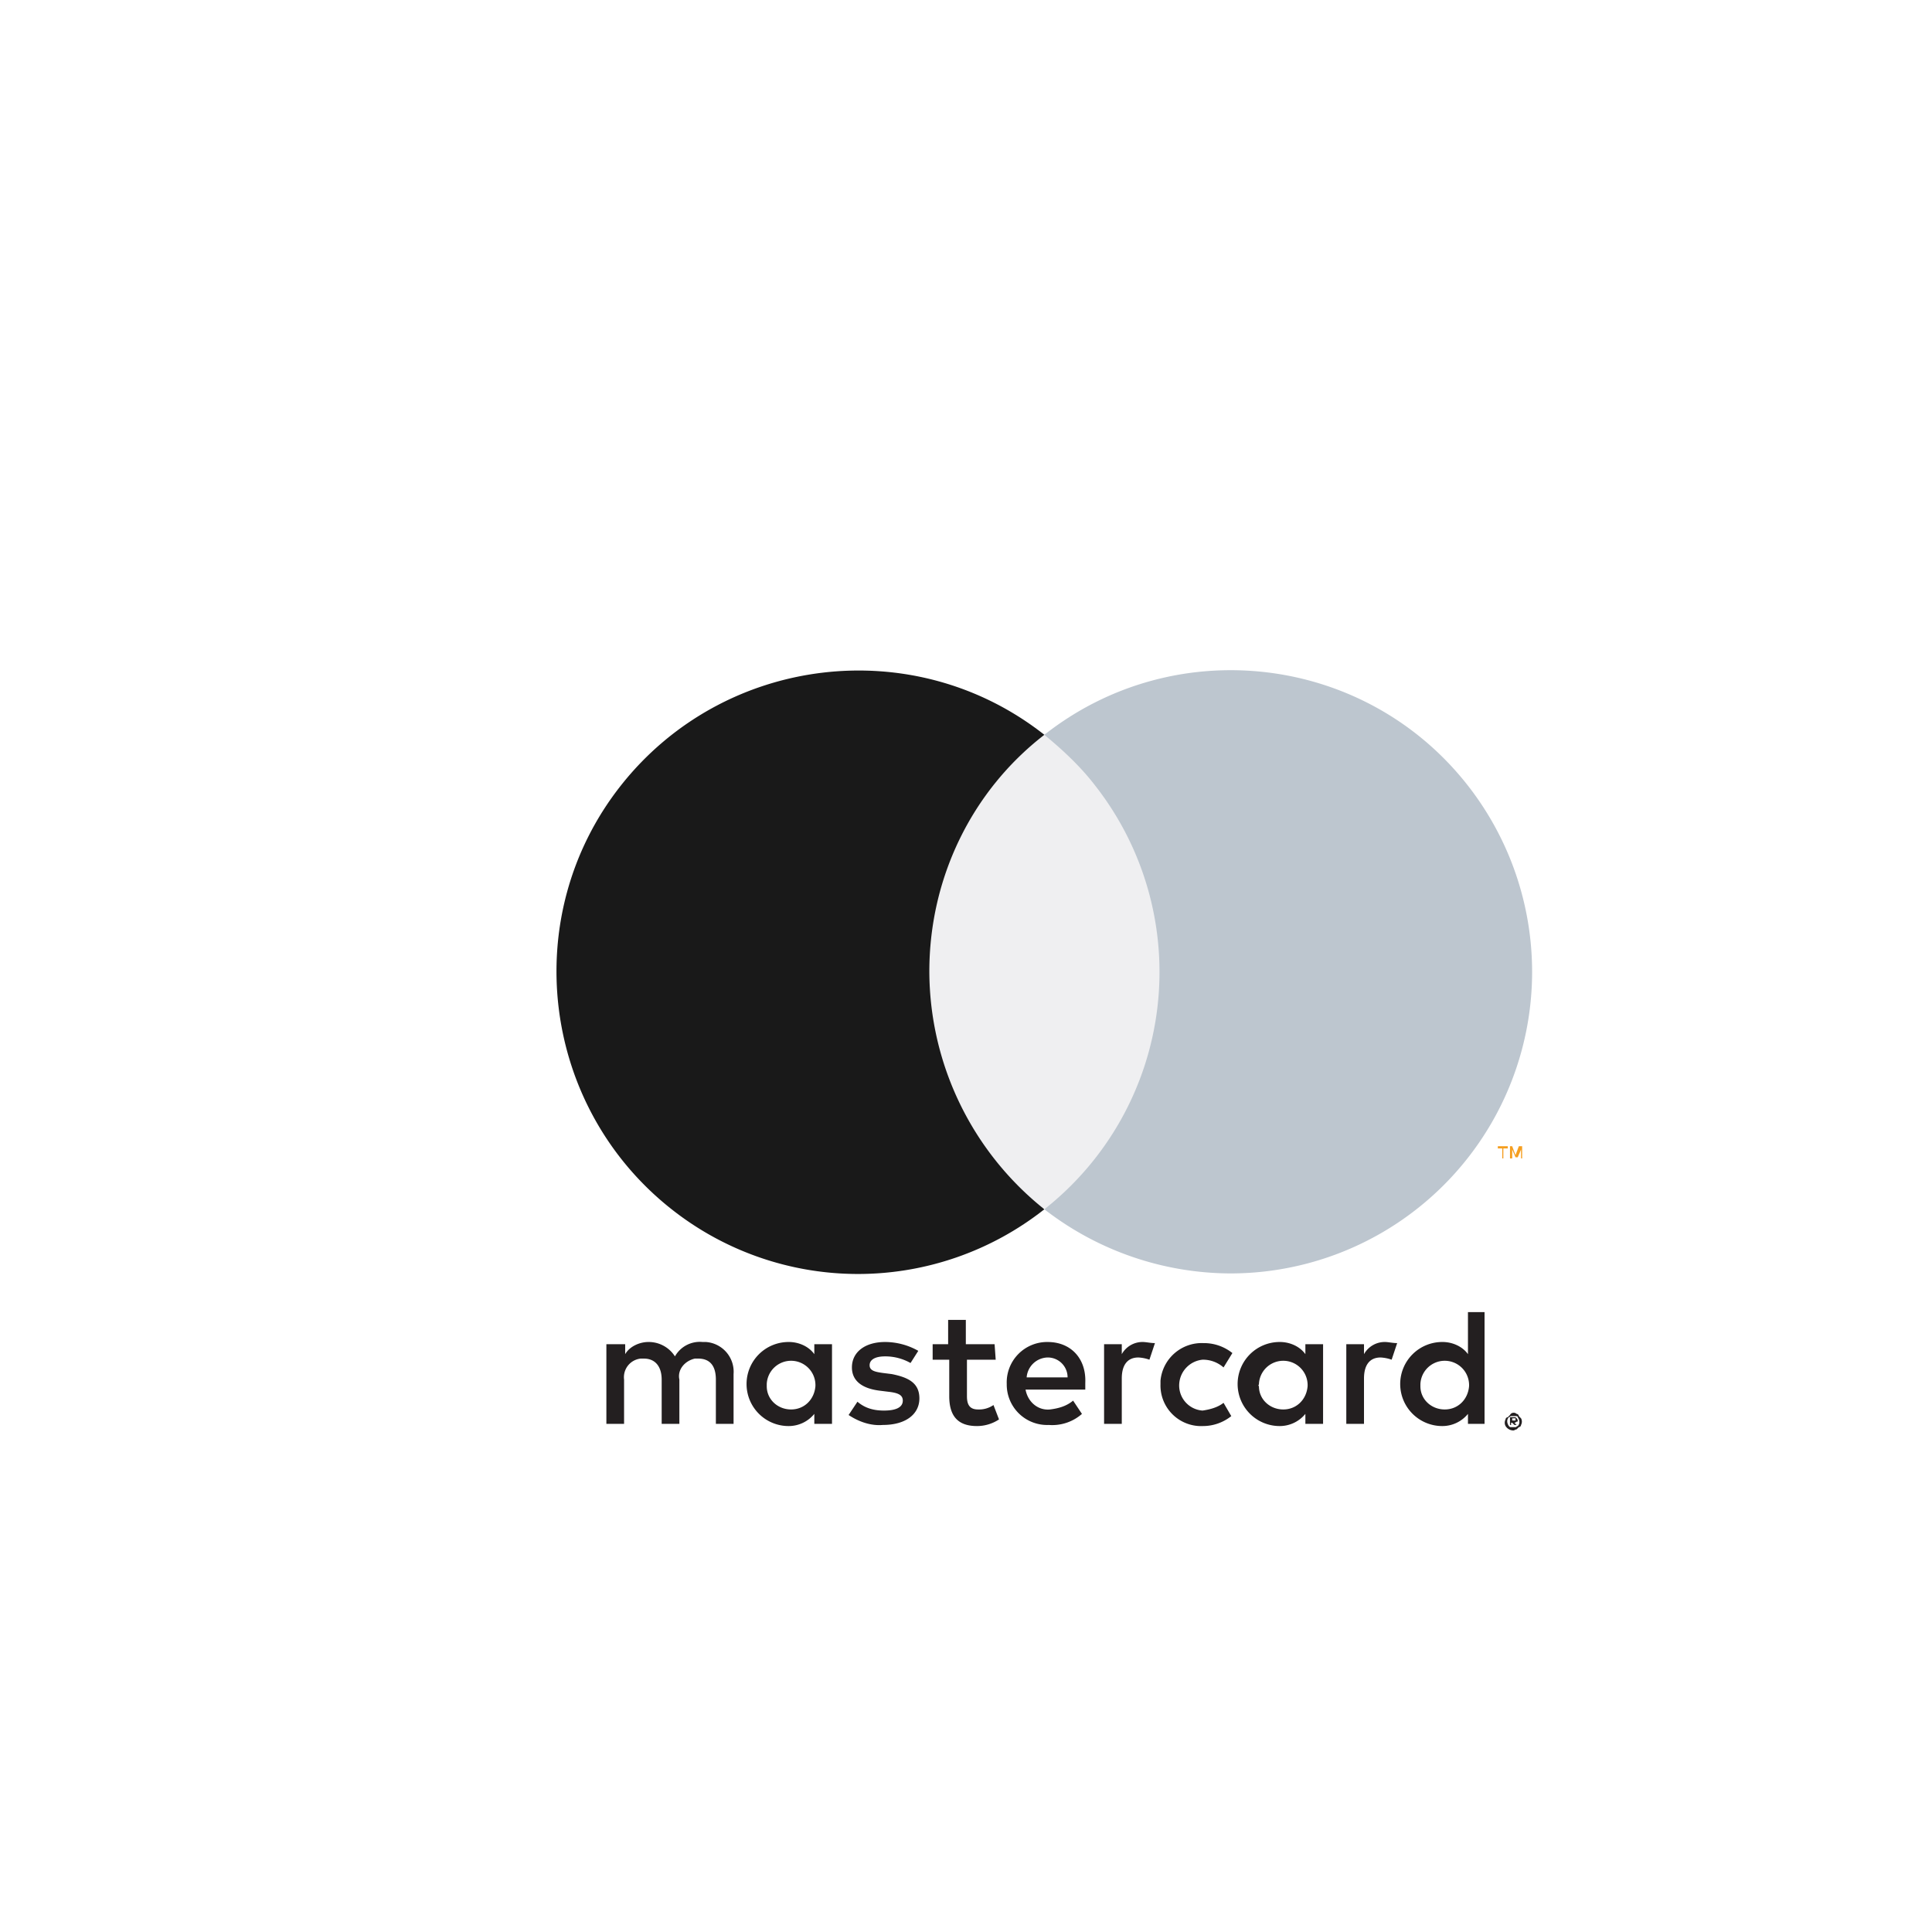 <svg xmlns="http://www.w3.org/2000/svg" xmlns:xlink="http://www.w3.org/1999/xlink" width="944" height="944" viewBox="0 0 944 944">
  <rect x="0" y="0" width="944" height="944" fill="#808080" stroke="none"/>
  <defs>
    <clipPath id="clip-Artboard_22">
      <rect width="944" height="944"/>
    </clipPath>
  </defs>
  <g id="Artboard_22" data-name="Artboard – 22" clip-path="url(#clip-Artboard_22)">
    <rect width="944" height="944" fill="#fff"/>
    <g id="footer_pay_logo2" transform="translate(209.818 265)">
      <g id="Layer_1-2" transform="translate(0 0)">
        <rect id="Rectangle_1569" data-name="Rectangle 1569" width="600.938" height="492.855" fill="none"/>
        <path id="Path_3561" data-name="Path 3561" d="M97.147,124.382V100.063a14.576,14.576,0,0,0-13.51-15.672H82.016a13.927,13.927,0,0,0-13.51,7.025,15.2,15.2,0,0,0-12.97-7.025c-4.323,0-9.187,2.162-11.349,5.944V85.472H35v38.91h8.647V102.765A9.143,9.143,0,0,1,51.753,92.5h1.621c5.4,0,8.647,3.783,8.647,10.268v21.616h8.647V102.765c-1.081-4.864,2.7-9.187,7.566-10.268h1.621c5.945,0,8.647,3.783,8.647,10.268v21.616Zm127.537-38.91H210.634V73.583h-8.647V85.472h-7.566v7.566h8.106v17.833c0,9.187,3.783,14.591,13.51,14.591a19.486,19.486,0,0,0,10.808-3.243l-2.7-7.025a12.407,12.407,0,0,1-7.566,2.162c-4.323,0-5.4-2.7-5.4-6.485V93.038h14.051ZM297.1,84.391a11.587,11.587,0,0,0-10.268,5.944V85.472h-8.647v38.91h8.647V102.225c0-6.485,2.7-10.268,8.106-10.268a19.2,19.2,0,0,1,5.4,1.081l2.7-8.106c-2.162,0-4.323-.54-5.945-.54ZM187.4,88.714a33.013,33.013,0,0,0-16.212-4.323c-9.727,0-16.212,4.864-16.212,12.429,0,6.485,4.864,10.268,13.51,11.349l4.323.54c4.864.54,7.025,1.621,7.025,4.323,0,3.242-3.242,4.864-9.187,4.864-4.864,0-9.187-1.081-12.97-4.323l-4.323,6.485c4.864,3.242,10.808,5.4,16.753,4.864,11.349,0,17.834-5.4,17.834-12.97s-5.4-10.268-13.51-11.889l-4.323-.54c-3.783-.54-6.485-1.081-6.485-3.783s2.7-4.323,7.566-4.323a25.1,25.1,0,0,1,12.429,3.242ZM415.45,84.391a11.586,11.586,0,0,0-10.268,5.944V85.472h-8.647v38.91h8.647V102.225c0-6.485,2.7-10.268,8.106-10.268a19.2,19.2,0,0,1,5.4,1.081l2.7-8.106c-2.162,0-4.323-.54-5.944-.54Zm-109.7,20.536a19.847,19.847,0,0,0,18.914,20.536h1.621a22.2,22.2,0,0,0,14.051-4.864l-3.783-6.485c-2.7,2.162-6.485,3.243-10.268,3.783a12.283,12.283,0,0,1-11.349-13.51,12.667,12.667,0,0,1,11.349-11.349,15.16,15.16,0,0,1,10.268,3.783l4.323-7.025a22.2,22.2,0,0,0-14.051-4.864,20.238,20.238,0,0,0-21.076,18.374v1.621Zm79.441,0V85.472H376.54v4.864c-2.7-3.783-7.566-5.945-12.429-5.945a20.536,20.536,0,1,0,0,41.071,16.157,16.157,0,0,0,12.429-5.945v4.864h8.647Zm-31.344,0a11.9,11.9,0,1,1,23.778,1.081c-.54,6.485-5.4,11.349-11.889,11.349s-11.889-4.864-11.889-11.349C353.3,105.467,353.843,105.467,353.843,104.927ZM250.624,84.391a19.743,19.743,0,0,0-20,20.536,19.743,19.743,0,0,0,20.536,20h0a21.962,21.962,0,0,0,16.212-5.4l-4.323-6.485c-3.242,2.7-7.025,3.783-11.349,4.323-5.945.54-10.808-3.783-11.889-9.728H269v-3.242c.54-11.889-7.025-20-18.374-20Zm0,7.566a9.687,9.687,0,0,1,9.727,9.728h-20a10.537,10.537,0,0,1,10.268-9.728Zm213.463,12.97V69.8h-8.106V90.336c-2.7-3.783-7.566-5.945-12.43-5.945a20.536,20.536,0,1,0,0,41.071,16.158,16.158,0,0,0,12.43-5.945v4.864h8.106Zm14.051,14.051a1.985,1.985,0,0,1,1.621.54,1.162,1.162,0,0,1,1.081,1.081l1.081,1.081a3.446,3.446,0,0,1,0,3.243A1.162,1.162,0,0,1,480.84,126l-1.081,1.081c-.54,0-1.081.54-1.621.54a4.549,4.549,0,0,1-3.783-2.162,3.446,3.446,0,0,1,0-3.243,1.162,1.162,0,0,1,1.081-1.081l1.081-1.081a1.92,1.92,0,0,1,1.621-1.081Zm0,7.025h1.081c.54,0,.54-.54,1.081-.54,1.081-1.081,1.081-2.7,0-4.323,0-.54-.54-.54-1.081-.54h-2.162c-.54,0-.54.54-1.081.54-1.081,1.081-1.081,2.7,0,4.323.54.54.54.54,1.081.54Zm.54-4.864c.541,0,.541,0,1.081.54a1.886,1.886,0,0,1,.54,1.081c0,.54,0,.54-.54.54a1.887,1.887,0,0,1-1.081.54l1.081,1.081h-1.081l-1.081-1.081h-.54v1.081h-.54v-3.783Zm-1.081.54v1.081h1.621v-1.081H477.6Zm-44.854-16.753a11.9,11.9,0,1,1,23.778,1.081c-.54,6.485-5.4,11.349-11.889,11.349s-11.889-4.864-11.889-11.349Zm-287.5,0V85.472H136.6v4.864c-2.7-3.783-7.566-5.945-12.429-5.945a20.536,20.536,0,1,0,0,41.071,16.157,16.157,0,0,0,12.429-5.945v4.864h8.647Zm-31.884,0a11.9,11.9,0,1,1,23.778,1.081c-.54,6.485-5.4,11.349-11.889,11.349s-11.889-4.864-11.889-11.349v-1.081Z" transform="translate(51.466 306.326)" fill="#231f20"/>
        <g id="_Group_" transform="translate(62.087 62.461)">
          <path id="Path_3583" data-name="Path 3583" d="M0,0H129.158V231.837H0Z" transform="translate(174.073 31.03)" fill="#efeff1"/>
          <path id="_Path_" d="M212.668,158.841c0-45.395,20.536-88.087,56.2-115.648C205.1-7.065,112.151,4.283,61.893,68.052S22.983,224.771,86.752,275.029a146.948,146.948,0,0,0,182.119,0A149.111,149.111,0,0,1,212.668,158.841Z" transform="translate(-30.489 -11.622)" fill="#191919"/>
          <path id="Path_3562" data-name="Path 3562" d="M312.922,158.977A147.376,147.376,0,0,1,165.389,306.509,149.069,149.069,0,0,1,74.6,275.165,147.628,147.628,0,0,0,99.459,68.188C92.433,59,83.787,50.894,74.6,43.329,138.369-6.93,231.319,3.879,281.578,68.188a147.9,147.9,0,0,1,31.344,90.789Z" transform="translate(163.782 -11.758)" fill="#bdc6cf"/>
          <path id="Path_3563" data-name="Path 3563" d="M118.3,60.745V55.881h2.162V54.8H115.6v1.081h2.162v4.864Zm9.187,0V54.8h-1.621l-1.621,4.323L122.625,54.8h-1.081v5.945h1.081V56.421l1.621,3.783h1.081l1.621-3.783v4.323Z" transform="translate(344.35 177.804)" fill="#f59e1f"/>
        </g>
      </g>
    </g>
  </g>
</svg>
